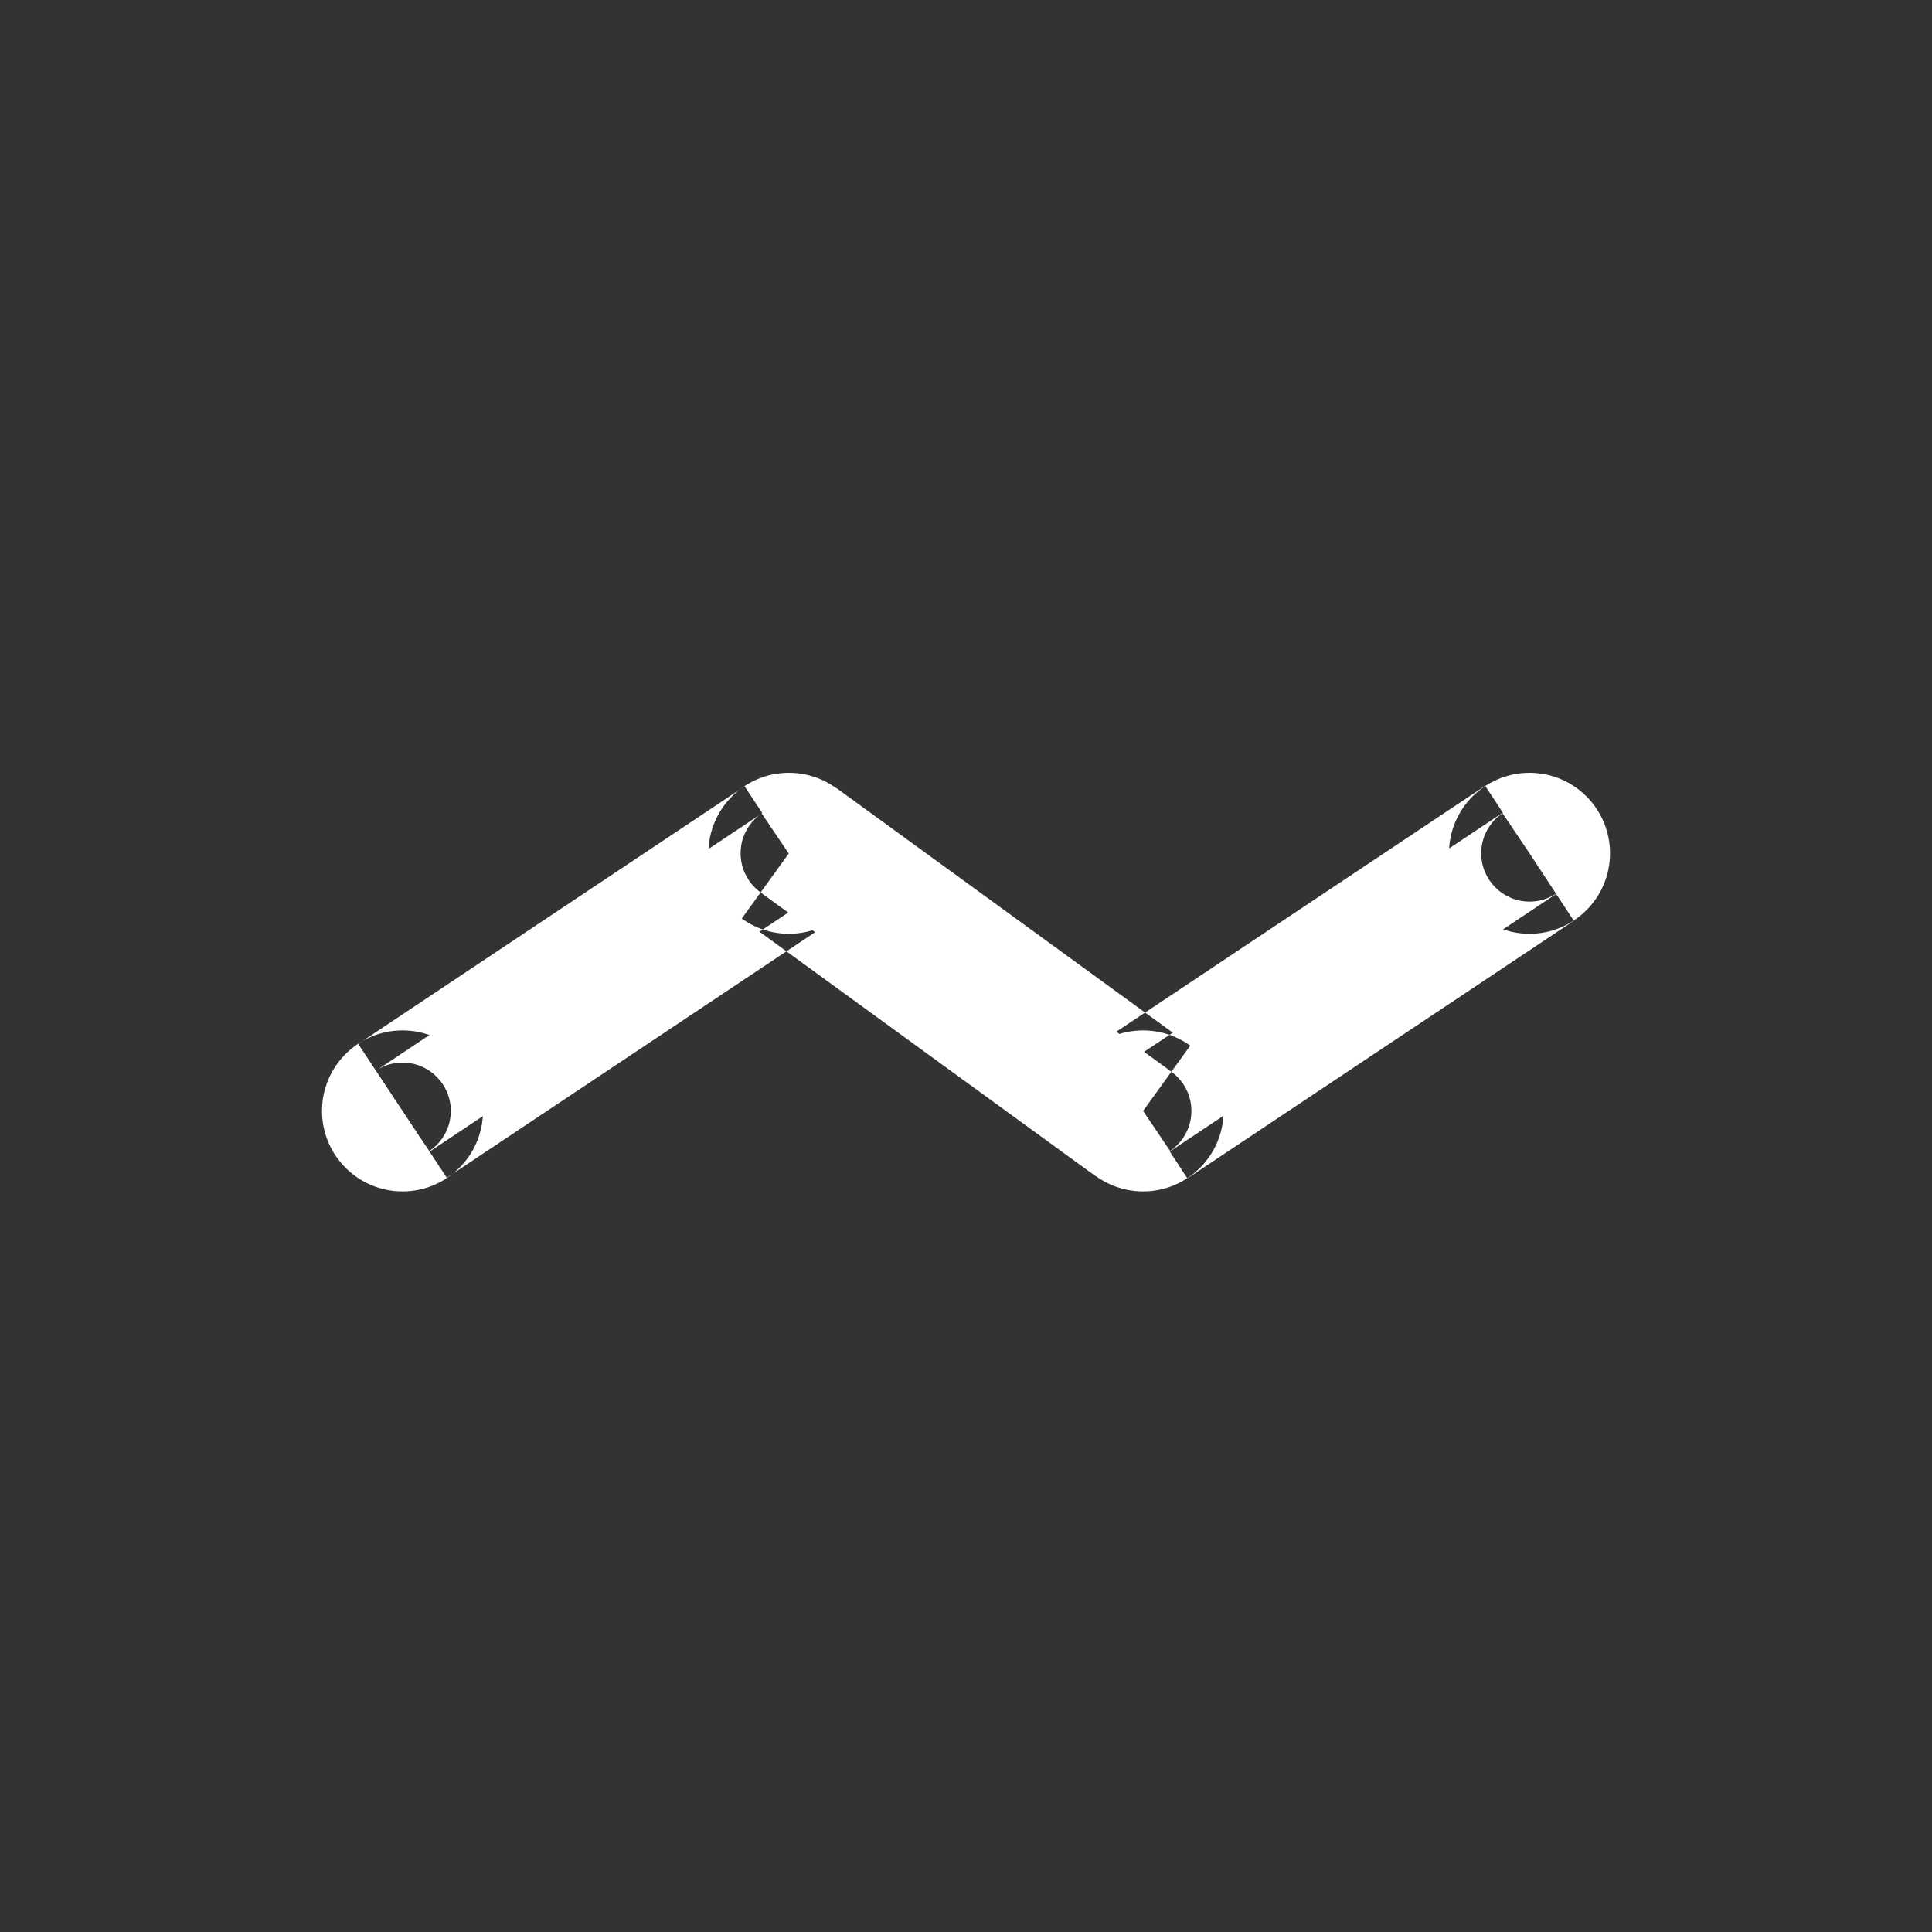 <svg version="1.1" xmlns="http://www.w3.org/2000/svg" xlink="http://www.w3.org/1999/xlink" x="0px" y="0px" width="15px" height="15px" viewBox="0 0 15 15" style="enable-background:new 0 0 15 15;" space="preserve"><rect x="0" y="0" width="15" height="15" fill="#333333" stroke="none"/><path d="M9.242 8.117 8.508 9.133 5.758 7.133 6.492 6.117zM8.531 8.101 9.219 9.149 12.219 7.149 11.531 6.101zM2.781 8.105 3.469 9.144 6.469 7.144 5.781 6.105zM9.094 8.32 8.656 8.93 5.906 6.93 6.344 6.32zM8.664 8.312 9.086 8.938 12.086 6.938 11.664 6.312zM2.914 8.316 3.336 8.941 6.336 6.941 5.914 6.316zM12.5 6.625C12.5 6.97 12.22 7.25 11.875 7.25 11.53 7.25 11.25 6.97 11.25 6.625 11.25 6.28 11.53 6 11.875 6 12.22 6 12.5 6.28 12.5 6.625zM3.75 8.625C3.75 8.97 3.47 9.25 3.125 9.25 2.78 9.25 2.5 8.97 2.5 8.625 2.5 8.28 2.78 8 3.125 8 3.47 8 3.75 8.28 3.75 8.625zM6.75 6.625C6.75 6.97 6.47 7.25 6.125 7.25 5.78 7.25 5.5 6.97 5.5 6.625 5.5 6.28 5.78 6 6.125 6 6.47 6 6.75 6.28 6.75 6.625zM9.5 8.625C9.5 8.97 9.22 9.25 8.875 9.25 8.53 9.25 8.25 8.97 8.25 8.625 8.25 8.28 8.53 8 8.875 8 9.22 8 9.5 8.28 9.5 8.625zM12.25 6.625C12.25 6.832 12.082 7 11.875 7 11.668 7 11.5 6.832 11.5 6.625 11.5 6.418 11.668 6.25 11.875 6.25 12.082 6.25 12.25 6.418 12.25 6.625zM9.25 8.625C9.25 8.832 9.082 9 8.875 9 8.668 9 8.5 8.832 8.5 8.625 8.5 8.418 8.668 8.25 8.875 8.25 9.082 8.25 9.25 8.418 9.25 8.625zM6.5 6.625C6.5 6.832 6.332 7 6.125 7 5.918 7 5.75 6.832 5.75 6.625 5.75 6.418 5.918 6.25 6.125 6.25 6.332 6.25 6.5 6.418 6.5 6.625zM3.5 8.625C3.5 8.832 3.332 9 3.125 9 2.918 9 2.75 8.832 2.75 8.625 2.75 8.418 2.918 8.25 3.125 8.25 3.332 8.25 3.5 8.418 3.5 8.625z" fill="#FFFFFF"/></svg>